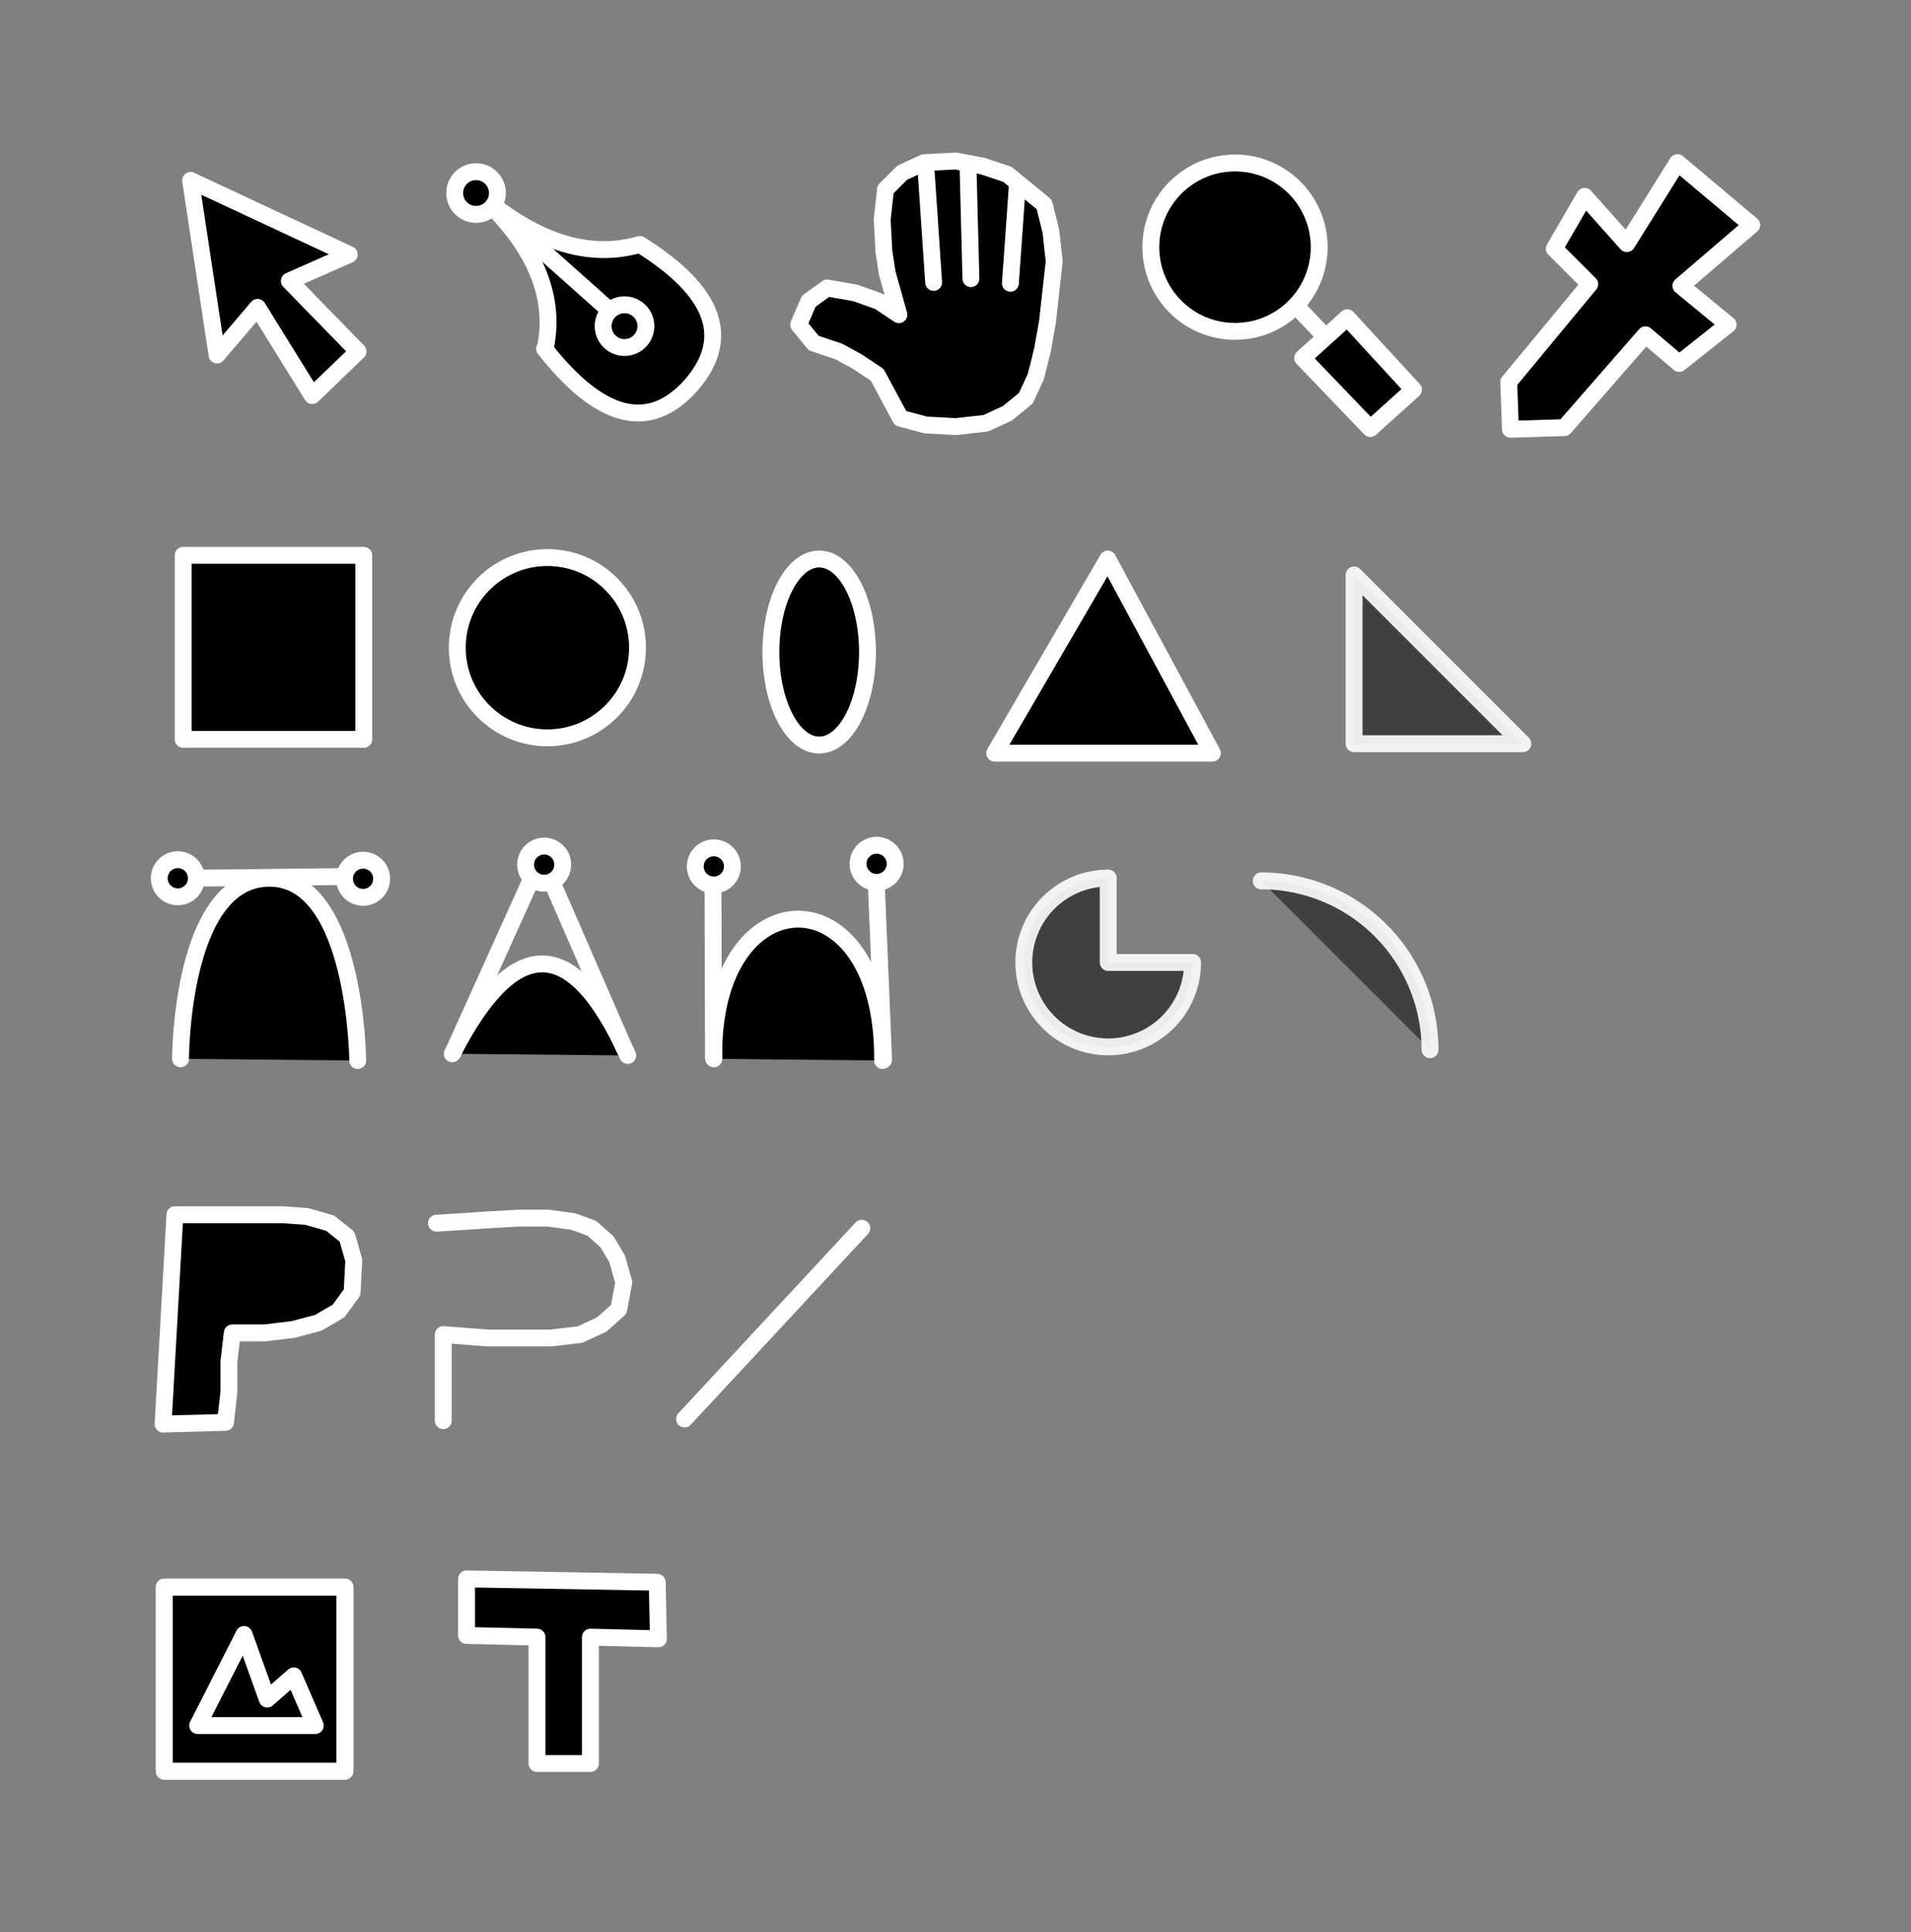 <svg width="100%" height="100%"
version="1.1"
xmlns="http://www.w3.org/2000/svg" xmlns:xlink="http://www.w3.org/1999/xlink"
xmlns:svgjs="http://svgjs.com/svgjs"
style="stroke-linecap: round; stroke-linejoin: round; background: #202020;"
viewBox="-119.978 -82.794 1132.357 1144.669">
<rect x="-119.978" y="-82.794" width="1132.357" height="1144.669" fill="#808080" stroke="none"/>
<polygon id="SvgjsPolygon1336" points="-49.62,-63.722 -33.95,39.696 -9.924,11.491 22.459,63.722 49.62,37.606 8.879,-4.178 44.396,-19.848" transform="matrix(1,0,0,1,42.572,87.827)" style="stroke: rgb(255, 255, 255); stroke-opacity: 1; stroke-width: 10; fill: rgb(0, 0, 0); fill-opacity: 1;"></polygon>
<path id="SvgjsPath16554" d="M295.578 130.141Q305.588 82.471 253.5 36.5Q305.454 82.317 351.572 68.846Q418.654 110.643 381.552 152.717Q344.513 193.41 295.116 130.609 " style="stroke: rgb(255, 255, 255); stroke-opacity: 1; stroke-width: 10; fill: rgb(0, 0, 0); fill-opacity: 1;" transform="matrix(1,0,-0,1,-92.424,-6.818)"></path>
<circle id="SvgjsCircle19104" r="12.661" cx="0" cy="0" style="stroke: rgb(255, 255, 255); stroke-opacity: 1; stroke-width: 10; fill: rgb(0, 0, 0); fill-opacity: 1;" transform="matrix(1,0,-0,1,162.109,31.573)"></circle>
<line id="SvgjsLine19190" x1="323.572" y1="265.11" x2="259.591" y2="208.15" style="stroke: rgb(255, 255, 255); stroke-opacity: 1; stroke-width: 10; fill: none; fill-opacity: 0;" transform="matrix(1,0,-0,1,-75.407,-157.817)"></line>
<circle id="SvgjsCircle19104" r="12.661" cx="0" cy="0" style="stroke: rgb(255, 255, 255); stroke-opacity: 1; stroke-width: 10; fill: rgb(0, 0, 0); fill-opacity: 1;" transform="matrix(1,0,-0,1,250.071,110.435)"></circle>
<polygon id="SvgjsPolygon1845" points="-16.33,12.371 -28.206,4.454 -42.061,-0.495 -58.886,-3.464 -69.772,4.454 -75.71,18.309 -66.803,29.196 -51.958,34.144 -41.072,40.082 -29.196,47.999 -22.268,60.865 -15.34,73.731 -0.495,77.69 17.319,78.679 35.134,76.7 47.999,70.762 58.886,61.855 64.824,48.989 68.783,33.154 71.752,16.33 73.731,-1.485 75.71,-19.299 73.731,-37.113 69.772,-52.948 58.886,-61.855 47.999,-70.762 33.154,-75.71 17.319,-78.679 -1.485,-77.69 -14.35,-71.752 -24.247,-61.855 -26.226,-44.041 -25.237,-25.237 -23.257,-12.371" transform="matrix(1,0,0,1,428.989,91.275)" style="stroke: rgb(255, 255, 255); stroke-opacity: 1; stroke-width: 10; fill: rgb(0, 0, 0); fill-opacity: 1;"></polygon>
<line id="SvgjsLine7032" x1="431.103" y1="183.294" x2="426.969" y2="241.686" style="stroke: rgb(255, 255, 255); stroke-opacity: 1; stroke-width: 10; fill: none; fill-opacity: 0;" transform="matrix(1,0,0,1,51.757,-156.66)"></line>
<line id="SvgjsLine4936" x1="401.921" y1="174.477" x2="403.575" y2="238.968" style="stroke: rgb(255, 255, 255); stroke-opacity: 1; stroke-width: 10; fill: none; fill-opacity: 0;" transform="matrix(1,0,0,1,51.757,-156.661)"></line>
<line id="SvgjsLine7031" x1="376.844" y1="172.442" x2="381.495" y2="241.169" style="stroke: rgb(255, 255, 255); stroke-opacity: 1; stroke-width: 10; fill: none; fill-opacity: 0;" transform="matrix(1,0,0,1,51.756,-156.661)"></line>
<line id="SvgjsLine8596" x1="-17.053" y1="-17.906" x2="17.053" y2="17.906" transform="matrix(1,0,0,1,657.872,108.837)" style="stroke: rgb(255, 255, 255); stroke-opacity: 1; stroke-width: 10; fill: none; fill-opacity: 0;"></line>
<circle id="SvgjsCircle8385" r="49.881" cx="0" cy="0" transform="matrix(1,0,0,1,611.828,63.645)" style="stroke: rgb(255, 255, 255); stroke-opacity: 1; stroke-width: 10; fill: rgb(0, 0, 0); fill-opacity: 1;"></circle>
<polygon id="SvgjsPolygon8539" points="-6.395,-32.828 -32.828,-8.953 7.248,32.828 32.828,9.806" transform="matrix(1,0,0,1,684.731,138.254)" style="stroke: rgb(255, 255, 255); stroke-opacity: 1; stroke-width: 10; fill: rgb(0, 0, 0); fill-opacity: 1;"></polygon>
<polygon id="SvgjsPolygon1202" points="-24,-7 -72,51 -71,79 -39,78 9,23 29,40 58,17 30,-6 72,-42 28,-79 -2,-31 -27,-59 -45,-28" transform="matrix(1,0,0,1,846.016,92.538)" style="stroke: rgb(255, 255, 255); stroke-opacity: 1; stroke-width: 10; fill: rgb(0, 0, 0); fill-opacity: 1;"></polygon>
<rect id="SvgjsRect1667" width="107" height="109" style="stroke: rgb(255, 255, 255); stroke-opacity: 1; stroke-width: 10; fill: rgb(0, 0, 0); fill-opacity: 1;" x="128" y="34" transform="matrix(1,0,0,1,-150.633,823.486)"></rect>
<polygon id="SvgjsPolygon2686" points="50,-63 112,52 -17,52" transform="matrix(1,0,0,1,486.424,311.417)" style="stroke: rgb(255, 255, 255); stroke-opacity: 1; stroke-width: 10; fill: rgb(0, 0, 0); fill-opacity: 1;"></polygon>
<polygon id="SvgjsPolygon1138" points="0,0 100,100 0,100" transform="matrix(1,0,0,1,682.388,257.801)" style="stroke: rgb(255, 255, 255); stroke-opacity: 0.9; stroke-width: 10; fill: rgb(0, 0, 0); fill-opacity: 0.5;"></polygon>
<rect id="SvgjsRect1667" width="107" height="109" style="stroke: rgb(255, 255, 255); stroke-opacity: 1; stroke-width: 10; fill: rgb(0, 0, 0); fill-opacity: 1;" x="128" y="34" transform="matrix(1,0,0,1,-150.633,823.486)"></rect>
<path id="SvgjsPath1940" d="M49 49H99A50 50 0 1 1 49 -1Z " style="stroke: rgb(255, 255, 255); stroke-opacity: 0.9; stroke-width: 10; fill: rgb(0, 0, 0); fill-opacity: 0.5;" transform="matrix(1,0,0,1,487.681,438.413)"></path>
<path id="SvgjsPath1387" d="M99 99A100 100 0 0 0 -1 -1 " style="stroke: rgb(255, 255, 255); stroke-opacity: 0.9; stroke-width: 10; fill: rgb(0, 0, 0); fill-opacity: 0.5;" transform="matrix(1,0,0,1,628.369,440.073)"></path>
<polygon id="SvgjsPolygon5719" points="1045,40 1060,40 1077,40 1093,40 1109,40 1123,41 1137,45 1147,53 1151,67 1150,86 1142,97 1130,104 1115,108 1098,110 1079,110 1077,127 1077,145 1075,163 1038,164" style="stroke: rgb(255, 255, 255); stroke-opacity: 1; stroke-width: 10; fill: rgb(0, 0, 0); fill-opacity: 1;" transform="matrix(1,0,0,1,-1061.341,596.864)"></polygon>
<polyline id="SvgjsPolyline4085" points="880,42 896,41 911,40 929,39 946,39 961,41 972,45 981,53 987,63 991,77 988,93 978,102 965,108 948,110 929,110 910,110 884,108 884,124 884,141 884,159" style="stroke: rgb(255, 255, 255); stroke-opacity: 1; stroke-width: 10; fill: rgb(4, 0, 172); fill-opacity: 0;" transform="matrix(1,0,0,1,-741.341,599.864)"></polyline>
<line id="SvgjsLine2705" x1="723" y1="151" x2="828" y2="38" style="stroke: rgb(255, 255, 255); stroke-opacity: 1; stroke-width: 10; fill: rgb(4, 0, 172); fill-opacity: 1;" transform="matrix(1,0,0,1,-437.34,606.864)"></line>
<rect id="SvgjsRect1667" width="107" height="109" style="stroke: rgb(255, 255, 255); stroke-opacity: 1; stroke-width: 10; fill: rgb(0, 0, 0); fill-opacity: 1;" x="128" y="34" transform="matrix(1,0,0,1,-150.633,823.486)"></rect>
<polygon id="SvgjsPolygon3774" points="-34.847,26.994 -7.362,-26.994 6.38,11.289 22.086,-2.454 34.847,26.994 34.847,26.994" transform="matrix(1,0,0,1,31.992,912.502)" style="stroke: rgb(255, 255, 255); stroke-opacity: 1; stroke-width: 10; fill: rgb(0, 0, 0); fill-opacity: 1;"></polygon>
<polygon id="SvgjsPolygon3711" points="-77.548,-74.603 -77.548,-41.101 -35.813,-40.116 -35.813,34.77 -4.152,34.77 -4.152,-40.116 36.143,-39.13 35.423,-72.632" transform="matrix(1,0,0,1,234.023,927.212)" style="stroke: rgb(255, 255, 255); stroke-opacity: 1; stroke-width: 10; fill: rgb(0, 0, 0); fill-opacity: 1;"></polygon>
<rect id="SvgjsRect1667" width="107" height="109" style="stroke: rgb(255, 255, 255); stroke-opacity: 1; stroke-width: 10; fill: rgb(0, 0, 0); fill-opacity: 1;" x="128" y="34" transform="matrix(1,0,0,1,-139.439,212.214)"></rect>
<circle id="SvgjsCircle2835" r="53.398" cx="0" cy="0" style="stroke: rgb(255, 255, 255); stroke-opacity: 1; stroke-width: 10; fill: rgb(0, 0, 0); fill-opacity: 1;" transform="matrix(1,0,0,1,204.38,300.929)"></circle>
<ellipse id="SvgjsEllipse3438" rx="28.621" ry="55.107" cx="0" cy="0" style="stroke: rgb(255, 255, 255); stroke-opacity: 1; stroke-width: 10; fill: rgb(0, 0, 0); fill-opacity: 1;" transform="matrix(1,0,0,1,365.429,303.492)"></ellipse>
<path id="SvgjsPath3978" d="M-11 353.5S-11 247.5 41 246.5S94 354.5 94 354.5 " style="stroke: rgb(255, 255, 255); stroke-opacity: 1; stroke-width: 10; fill: rgb(0, 0, 0); fill-opacity: 1;" transform="matrix(1,0,0,1,-2,191)"></path>
<path id="SvgjsPath4093" d="M148 541.5Q203 434.5 252 542.5 " style="stroke: rgb(255, 255, 255); stroke-opacity: 1; stroke-width: 10; fill: rgb(0, 0, 0); fill-opacity: 1;"></path>
<path id="SvgjsPath1282" d="M303 544.5C301 435.5 404 432.5 403 545.5 " style="stroke: rgb(255, 255, 255); stroke-opacity: 1; stroke-width: 10; fill: rgb(0, 0, 0); fill-opacity: 1;"></path>
<circle id="SvgjsCircle1409" r="11" cx="0" cy="0" style="stroke: rgb(255, 255, 255); stroke-opacity: 1; stroke-width: 10; fill: rgb(0, 0, 0); fill-opacity: 1;" transform="matrix(1,0,0,1,303,430.5)"></circle>
<circle id="SvgjsCircle1409" r="11" cx="0" cy="0" style="stroke: rgb(255, 255, 255); stroke-opacity: 1; stroke-width: 10; fill: rgb(0, 0, 0); fill-opacity: 1;" transform="matrix(1,0,0,1,399.463,428.963)"></circle>
<circle id="SvgjsCircle1409" r="11" cx="0" cy="0" style="stroke: rgb(255, 255, 255); stroke-opacity: 1; stroke-width: 10; fill: rgb(0, 0, 0); fill-opacity: 1;" transform="matrix(1,0,0,1,202.461,429.451)"></circle>
<circle id="SvgjsCircle1409" r="11" cx="0" cy="0" style="stroke: rgb(255, 255, 255); stroke-opacity: 1; stroke-width: 10; fill: rgb(0, 0, 0); fill-opacity: 1;" transform="matrix(1,0,0,1,95.164,437.824)"></circle>
<circle id="SvgjsCircle1409" r="11" cx="0" cy="0" style="stroke: rgb(255, 255, 255); stroke-opacity: 1; stroke-width: 10; fill: rgb(0, 0, 0); fill-opacity: 1;" transform="matrix(1,0,0,1,-14.615,437.513)"></circle>
<line id="SvgjsLine1734" x1="-2.027" y1="437.451" x2="83.563" y2="436.521" style="stroke: rgb(255, 255, 255); stroke-opacity: 1; stroke-width: 10; fill: none; fill-opacity: 0;"></line>
<line id="SvgjsLine1743" x1="194.583" y1="438.692" x2="148.376" y2="541.028" style="stroke: rgb(255, 255, 255); stroke-opacity: 1; stroke-width: 10; fill: none; fill-opacity: 0;"></line>
<line id="SvgjsLine1752" x1="206.987" y1="439.002" x2="249.782" y2="537.307" transform="matrix(1,0,0,1,0.31,1.24)" style="stroke: rgb(255, 255, 255); stroke-opacity: 1; stroke-width: 10; fill: none; fill-opacity: 0;"></line>
<line id="SvgjsLine1761" x1="302.501" y1="441.173" x2="302.811" y2="543.199" transform="matrix(1,0,0,1,0,0.62)" style="stroke: rgb(255, 255, 255); stroke-opacity: 1; stroke-width: 10; fill: none; fill-opacity: 0;"></line>
<line id="SvgjsLine1770" x1="399.255" y1="440.242" x2="403.596" y2="545.059" style="stroke: rgb(255, 255, 255); stroke-opacity: 1; stroke-width: 10; fill: none; fill-opacity: 0;"></line></svg>